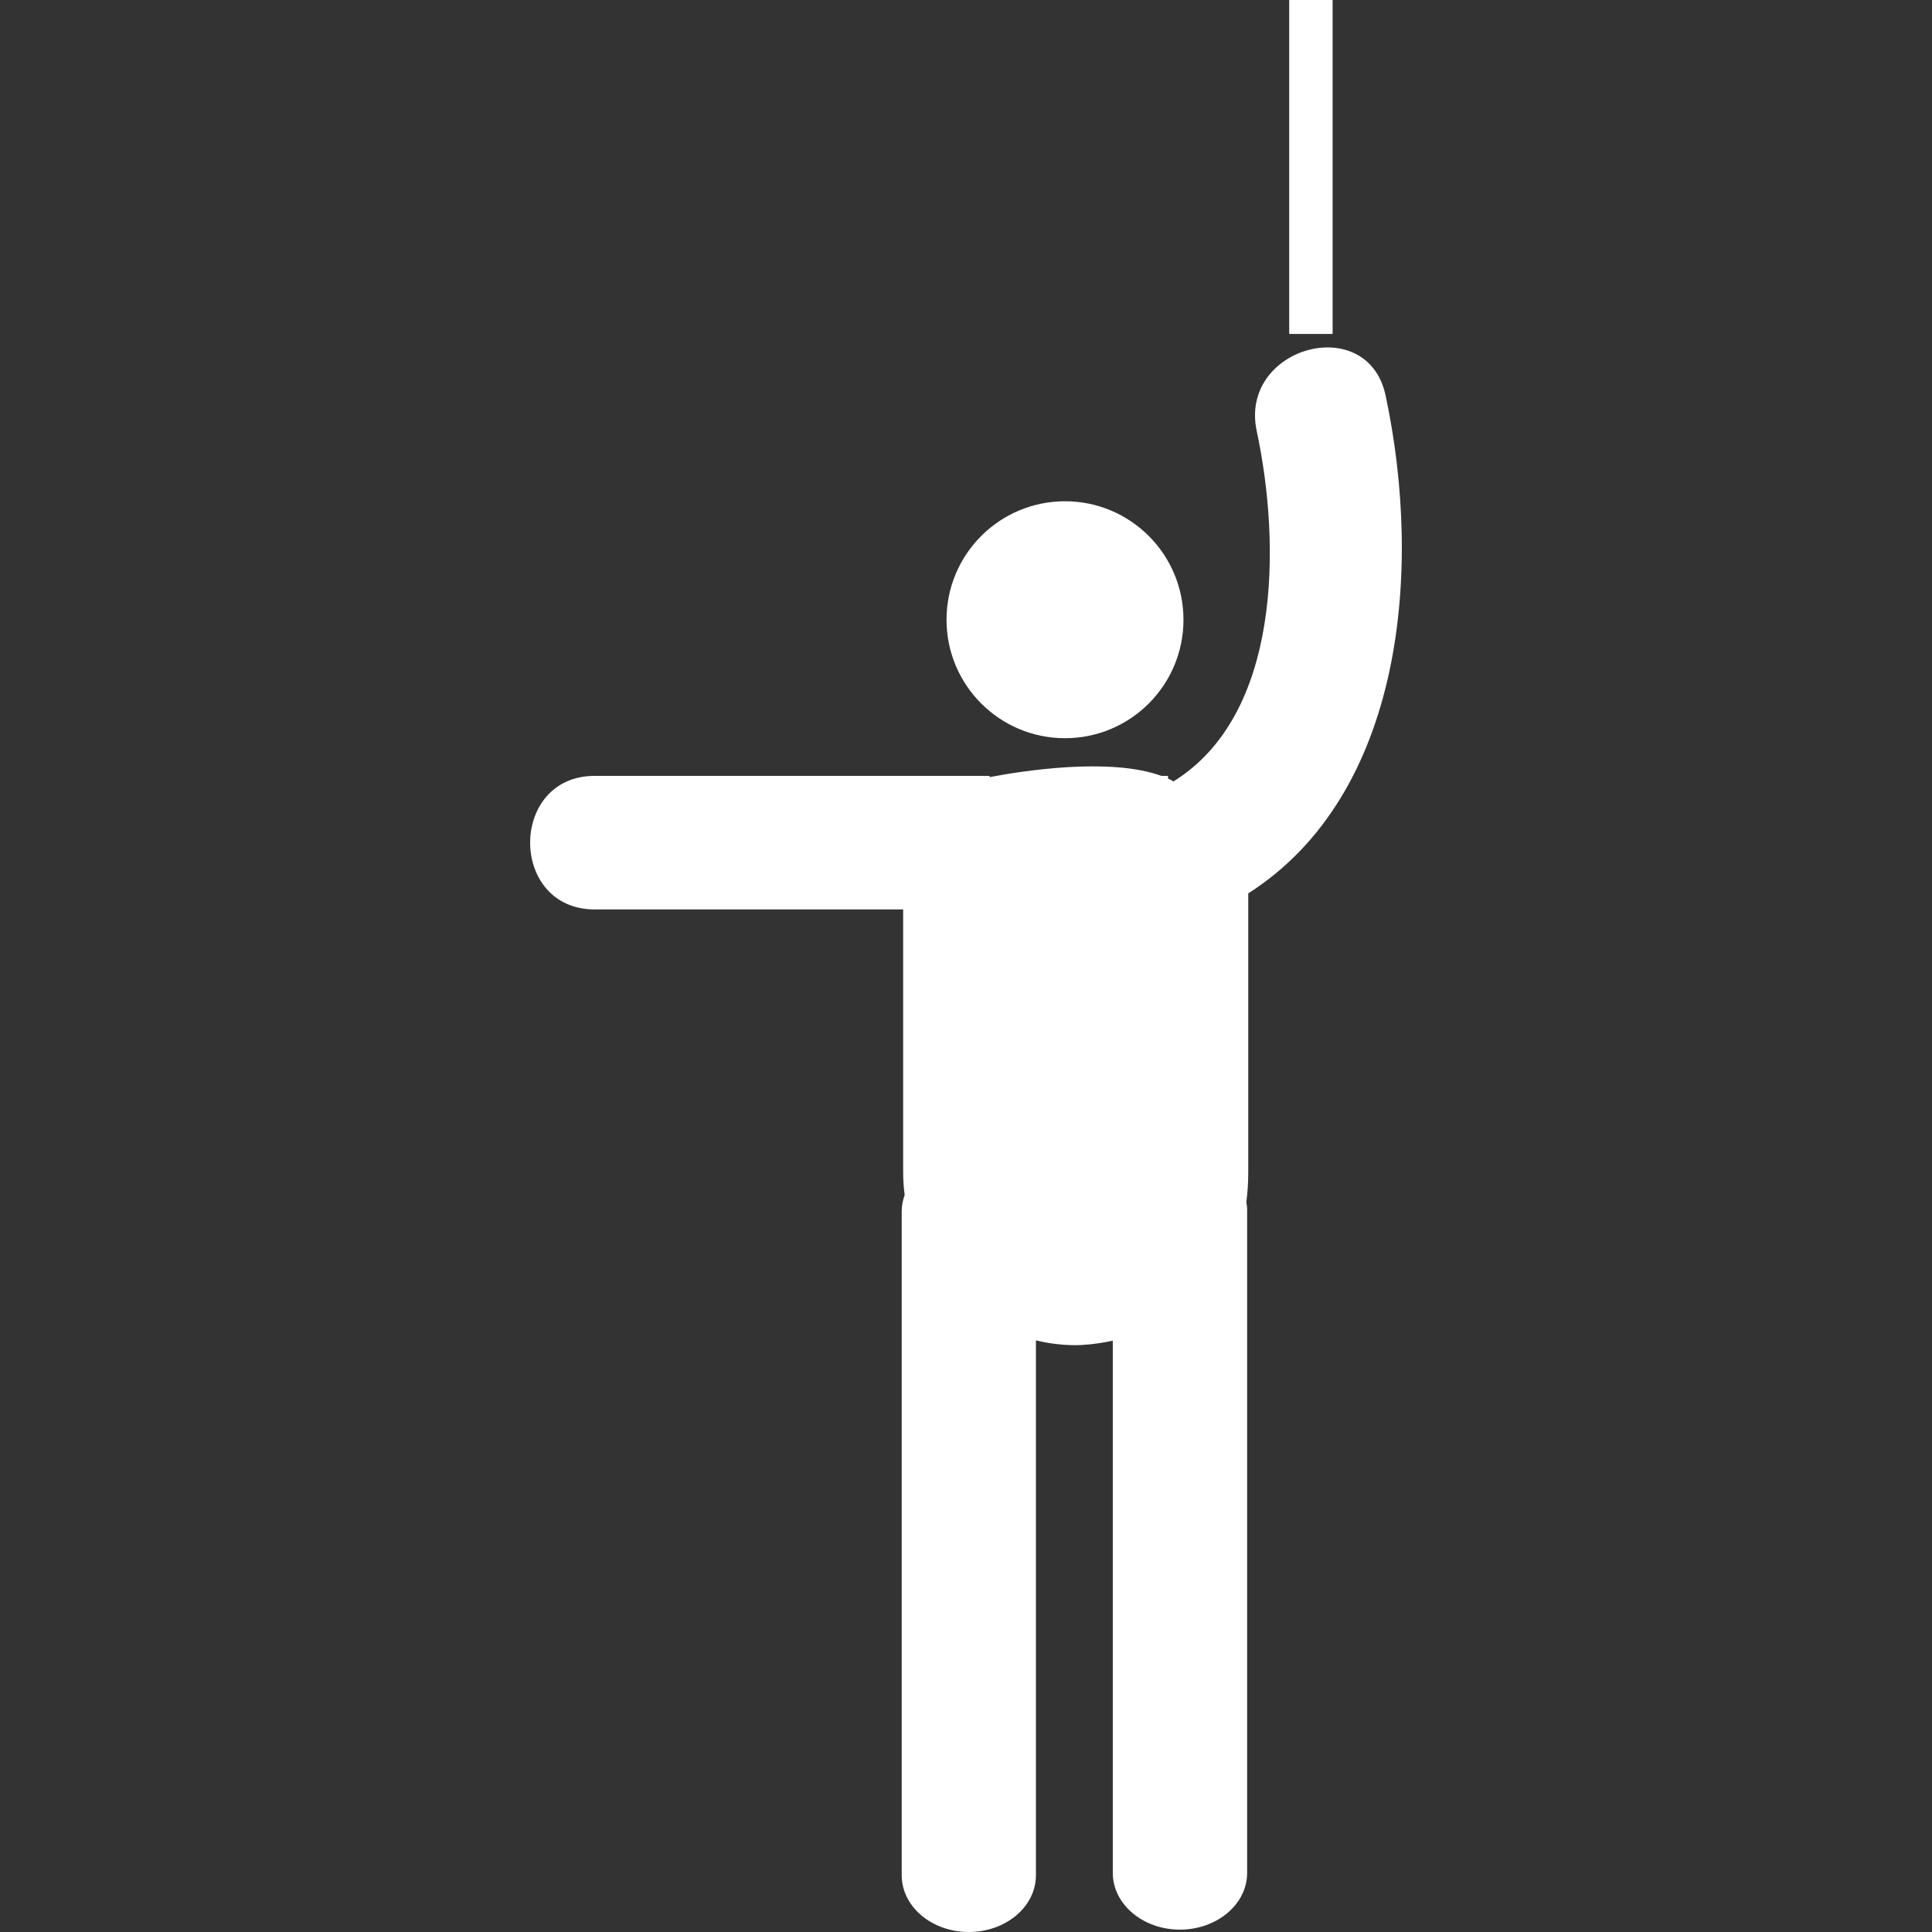 <?xml version="1.0" encoding="iso-8859-1"?>
<!-- Generator: Adobe Illustrator 18.1.1, SVG Export Plug-In . SVG Version: 6.00 Build 0)  -->
<svg xmlns="http://www.w3.org/2000/svg" xmlns:xlink="http://www.w3.org/1999/xlink" version="1.1" id="Capa_1" x="0px" y="0px" viewBox="0 0 60.273 60.273" style="enable-background:new 0 0 60.273 60.273;" xml:space="preserve" width="512px" height="512px">
<rect x="0" y="0" width="60.273" height="60.273" fill="#333333" stroke="none"/>
<g>
	<g>
		<rect x="40.22" y="0" width="1.354" height="10.418" fill="#FFFFFF"/>
		<circle cx="33.225" cy="19.334" r="3.696" fill="#FFFFFF"/>
		<path d="M43.227,12.339c-0.562-2.627-4.58-1.514-4.021,1.108c0.753,3.521,0.765,8.847-2.597,10.931    c-0.055-0.031-0.107-0.063-0.17-0.091v-0.082H36.23c-1.608-0.587-4.354-0.153-5.356,0.039v-0.039c-3.614,0-8.704,0-12.319,0    c-2.688,0-2.688,4.167,0,4.167c2.713,0,6.906,0,9.621,0v8.21c0,0.235,0.017,0.47,0.047,0.7c-0.055,0.156-0.092,0.32-0.092,0.492    v20.729c0,0.977,0.937,1.77,2.093,1.77c1.159,0,2.094-0.793,2.094-1.77V41.816c0.397,0.096,0.813,0.15,1.24,0.15    c0.176,0,0.609-0.023,1.158-0.14V58.43c0,0.976,0.938,1.769,2.094,1.769c1.158,0,2.097-0.793,2.097-1.769V37.702    c0-0.067-0.017-0.131-0.025-0.197c0.038-0.29,0.06-0.595,0.06-0.922v-8.712C43.772,24.788,44.393,17.806,43.227,12.339z" fill="#FFFFFF"/>
	</g>
</g>
<g>
</g>
<g>
</g>
<g>
</g>
<g>
</g>
<g>
</g>
<g>
</g>
<g>
</g>
<g>
</g>
<g>
</g>
<g>
</g>
<g>
</g>
<g>
</g>
<g>
</g>
<g>
</g>
<g>
</g>
</svg>
